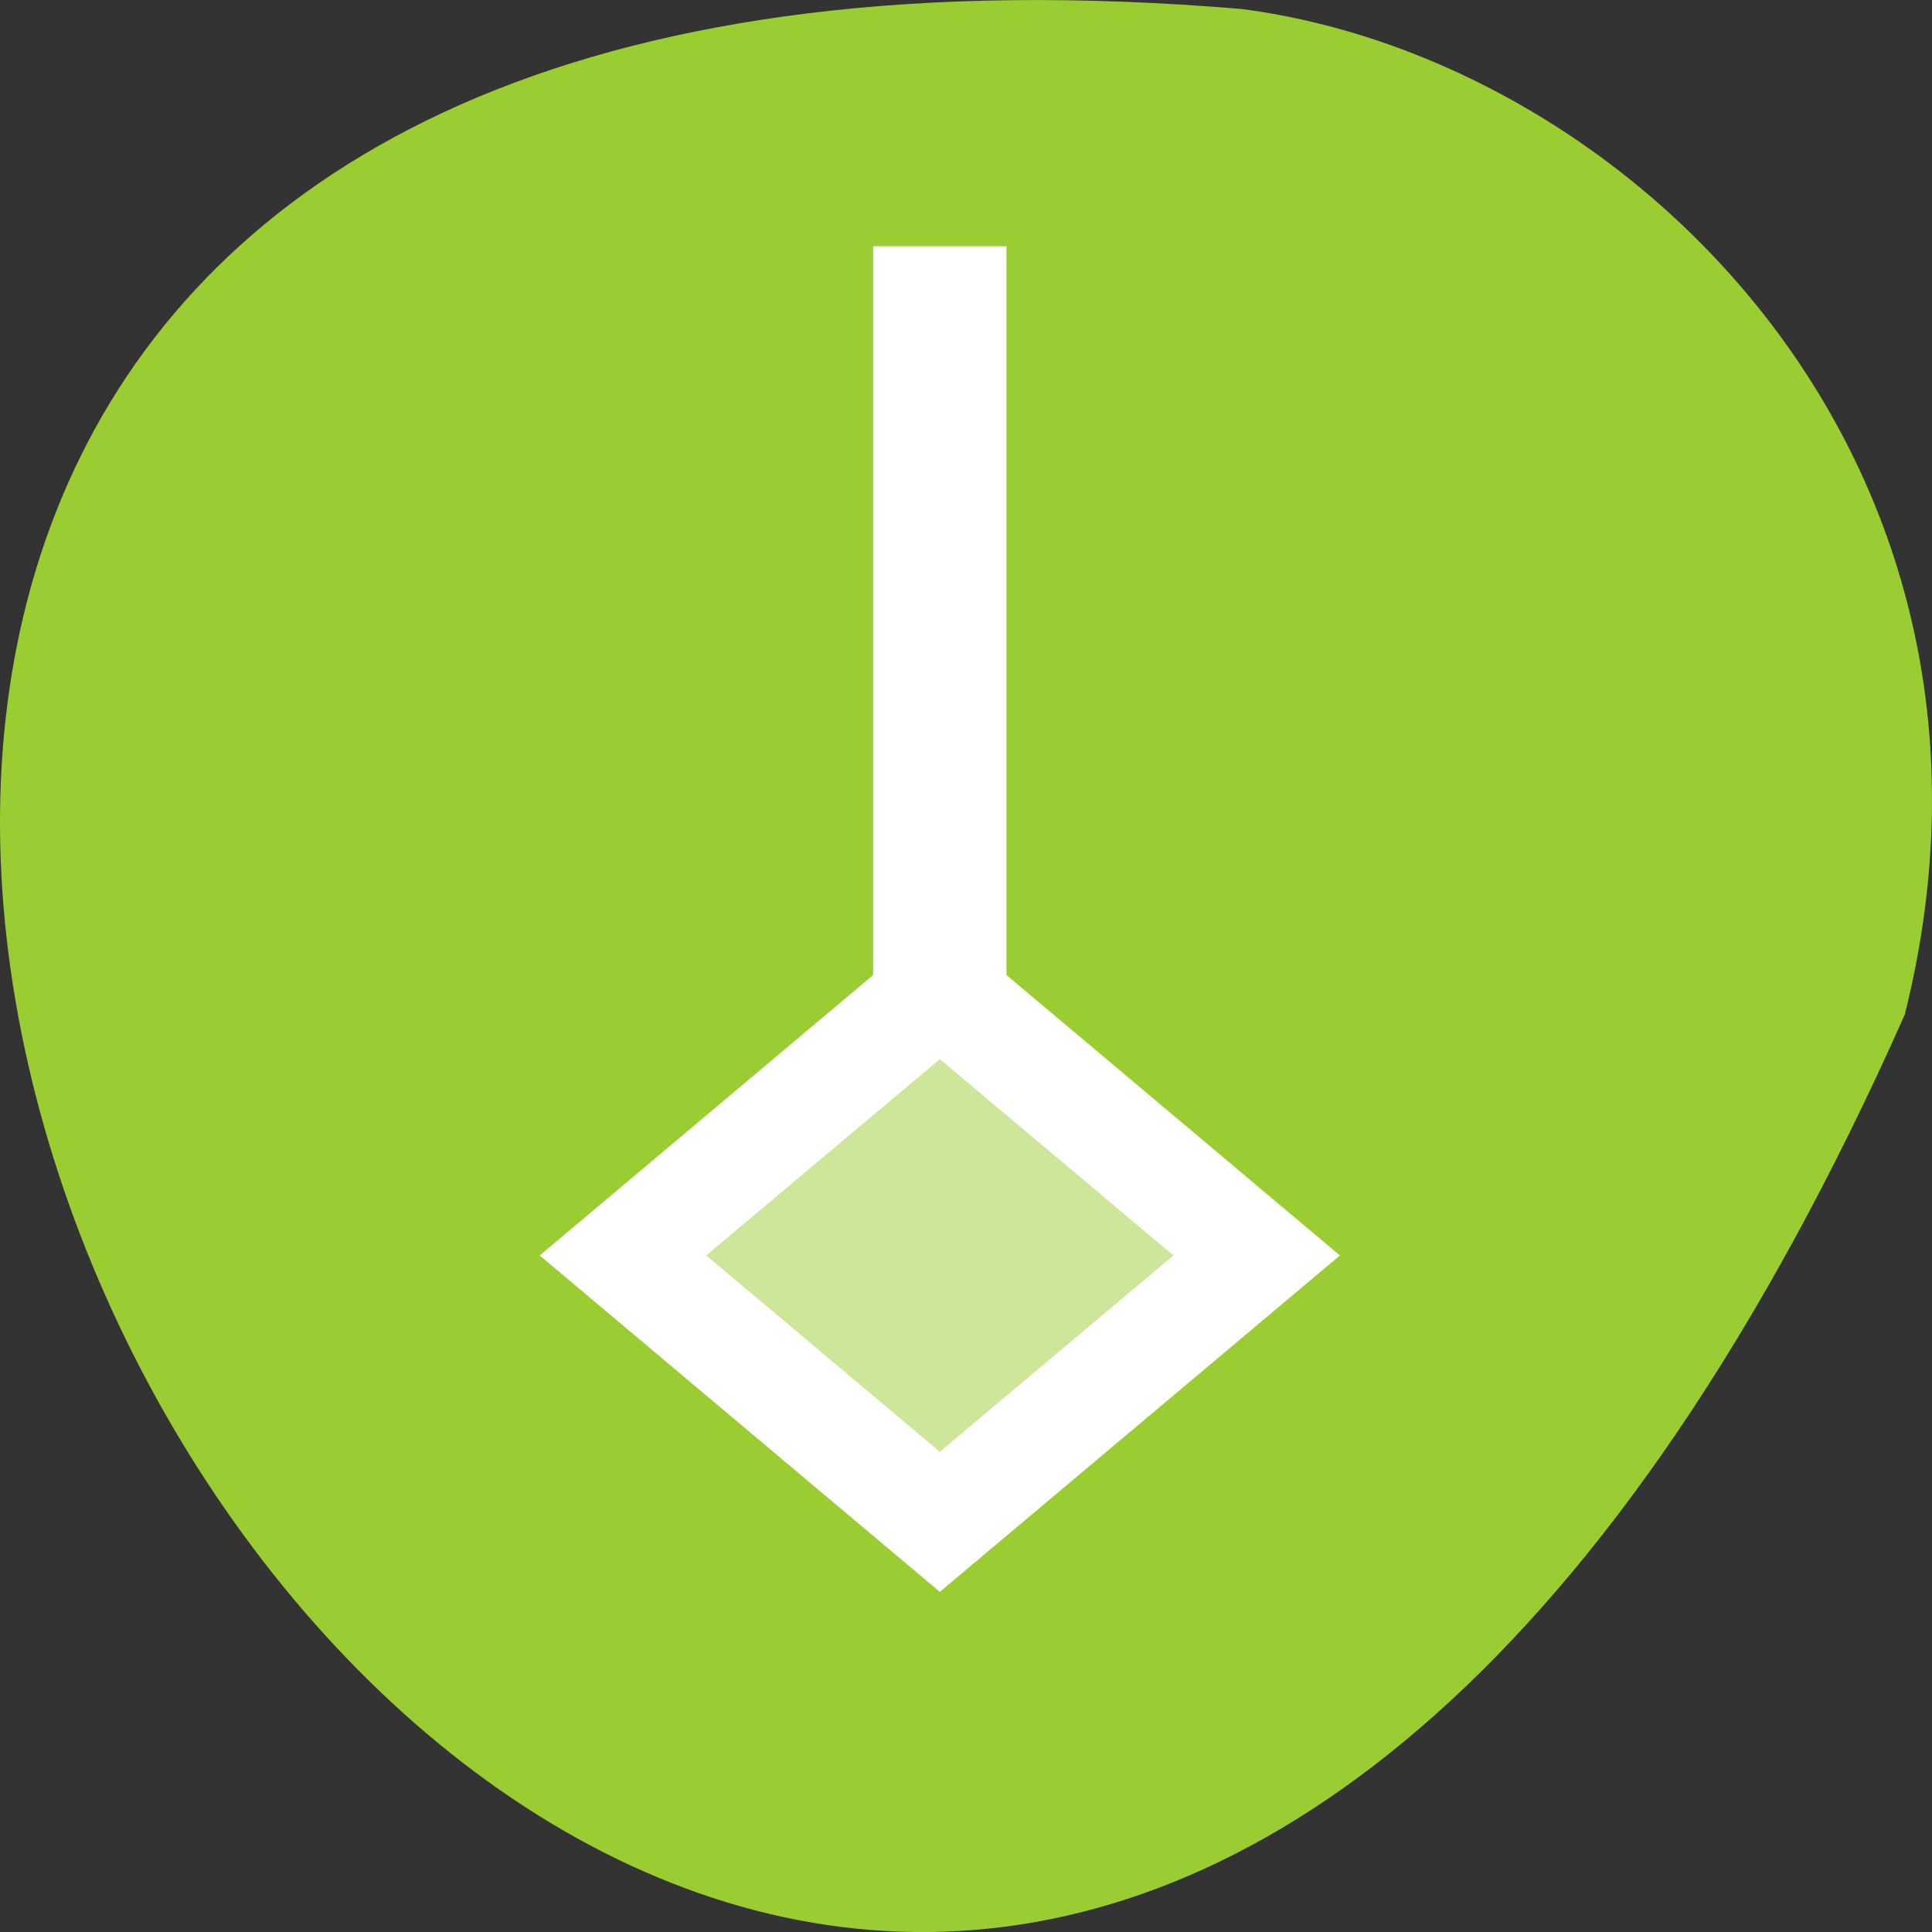 <svg xmlns="http://www.w3.org/2000/svg" viewBox="0 0 256 256"><rect x="0" y="0" width="256" height="256" fill="#333333" stroke="none"/><path d="m 252.396 134.436 c -154.26 347.01 -431.5 -162.11 -87.84 -133.24 51.745 6.753 106.08 60.23 87.84 133.24 z" style="fill:#9acd32;color:#000"/><g transform="matrix(17.672 0 0 11.144 -61.026 -0.806)" style="fill:#fff;color:#f2f2f2"><path d="M 10,3 10,11.666 7.5,15 l 3,4 3,-4 L 11,11.666 11,3 10,3 z M 10.5,12.668 12.25,15 10.5,17.332 8.75,15 10.5,12.668 z"/><path d="M 10.5,12.668 8.75,15 10.5,17.332 12.25,15 10.5,12.668 z" style="fill-opacity:0.5"/></g></svg>